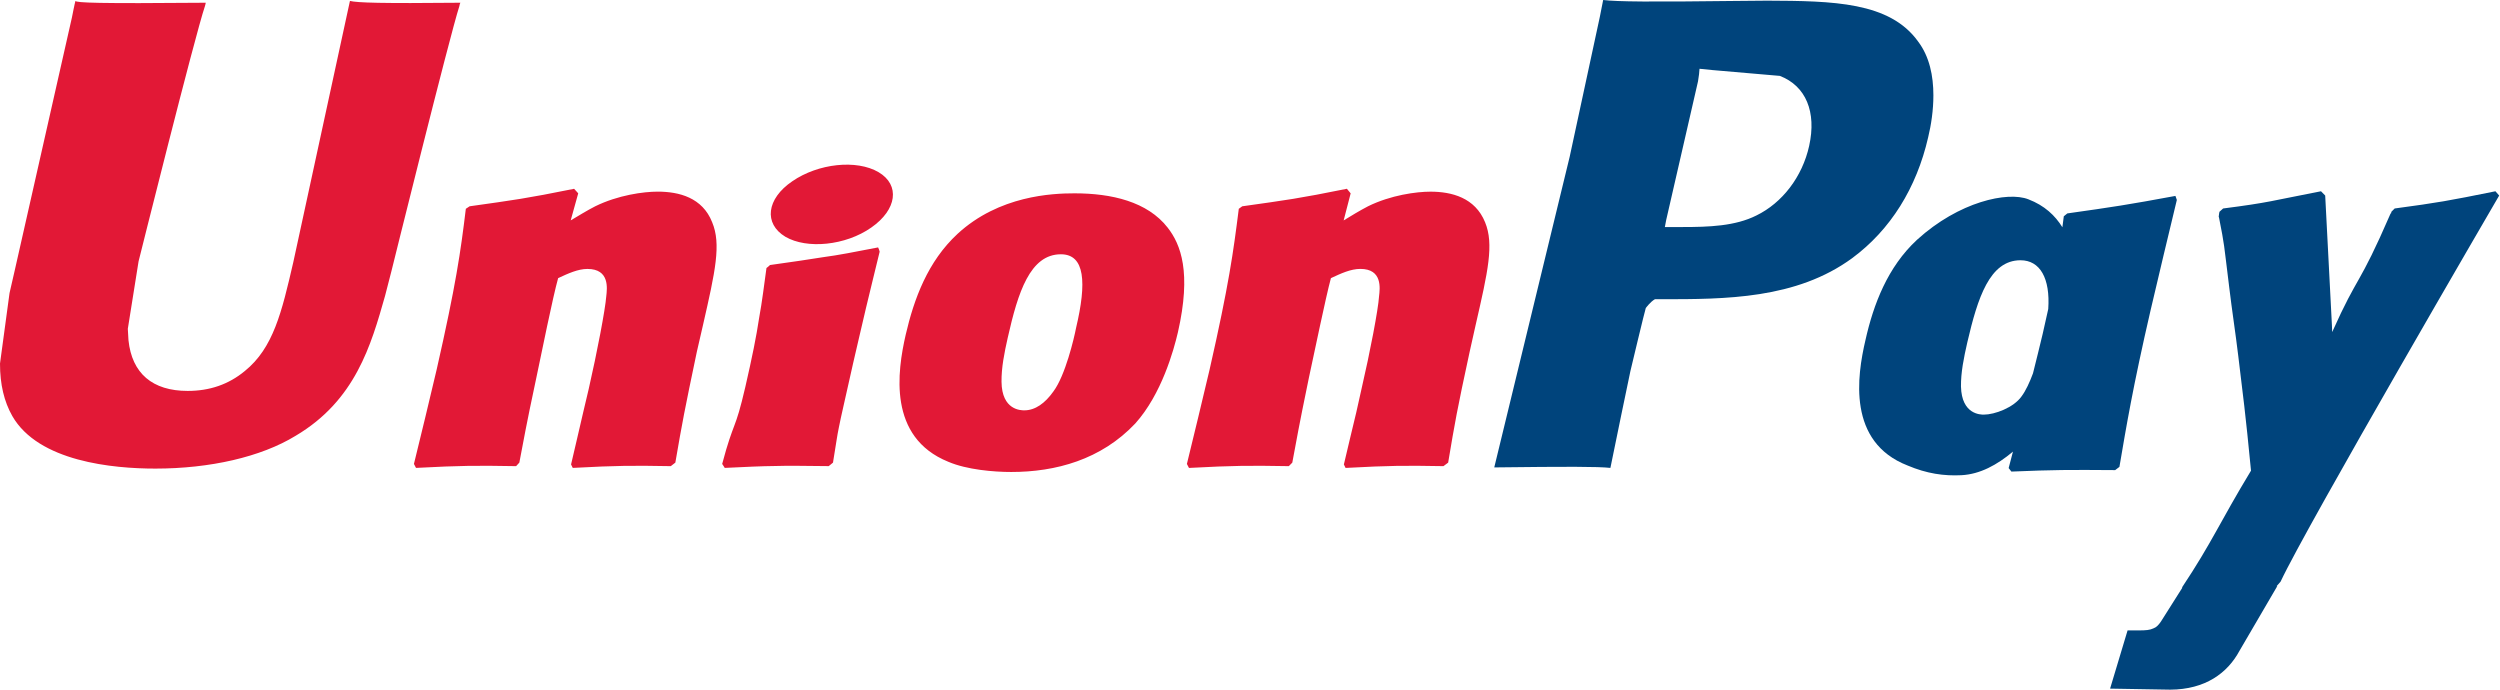 <svg width="87" height="24" viewBox="0 0 87 24" fill="none" xmlns="http://www.w3.org/2000/svg">
<path d="M16.021 0.095C13.255 0.123 12.439 0.095 12.178 0.033C12.077 0.51 10.21 9.12 10.206 9.127C9.804 10.869 9.511 12.111 8.518 12.913C7.954 13.379 7.296 13.604 6.532 13.604C5.306 13.604 4.591 12.995 4.471 11.84L4.448 11.443C4.448 11.443 4.822 9.11 4.822 9.097C4.822 9.097 6.781 1.25 7.132 0.213C7.15 0.154 7.155 0.123 7.16 0.095C3.347 0.129 2.671 0.095 2.625 0.033C2.599 0.118 2.504 0.604 2.504 0.604L0.504 9.448L0.332 10.198L0 12.652C0 13.379 0.143 13.973 0.427 14.476C1.339 16.068 3.938 16.307 5.409 16.307C7.303 16.307 9.081 15.904 10.282 15.169C12.367 13.938 12.913 12.012 13.399 10.3L13.625 9.423C13.625 9.423 15.643 1.273 15.986 0.213C15.998 0.154 16.004 0.123 16.021 0.095ZM22.887 6.669C22.401 6.669 21.512 6.787 20.714 7.179C20.424 7.327 20.15 7.499 19.86 7.67L20.122 6.728L19.979 6.57C18.285 6.912 17.906 6.958 16.342 7.179L16.211 7.266C16.029 8.772 15.868 9.904 15.195 12.864C14.937 13.959 14.674 15.053 14.405 16.145L14.477 16.283C16.08 16.199 16.567 16.199 17.96 16.222L18.073 16.099C18.25 15.193 18.273 14.98 18.665 13.143C18.849 12.273 19.233 10.36 19.423 9.679C19.771 9.517 20.114 9.359 20.442 9.359C21.223 9.359 21.128 10.04 21.098 10.311C21.064 10.767 20.78 12.255 20.488 13.533L20.293 14.358C20.158 14.967 20.009 15.559 19.873 16.163L19.932 16.283C21.512 16.199 21.994 16.199 23.343 16.222L23.502 16.099C23.746 14.683 23.817 14.304 24.25 12.242L24.468 11.295C24.891 9.44 25.103 8.5 24.783 7.734C24.445 6.876 23.633 6.669 22.887 6.669ZM30.558 8.61C29.718 8.772 29.182 8.879 28.65 8.949C28.123 9.033 27.608 9.11 26.796 9.223L26.732 9.281L26.673 9.327C26.588 9.932 26.529 10.455 26.417 11.069C26.322 11.704 26.176 12.426 25.938 13.463C25.754 14.257 25.659 14.534 25.554 14.813C25.451 15.093 25.339 15.364 25.132 16.145L25.18 16.217L25.221 16.283C25.979 16.247 26.476 16.222 26.986 16.217C27.495 16.199 28.023 16.217 28.84 16.221L28.911 16.163L28.988 16.099C29.106 15.395 29.123 15.205 29.195 14.862C29.267 14.493 29.39 13.983 29.693 12.621C29.836 11.981 29.995 11.343 30.143 10.69C30.297 10.04 30.458 9.4 30.612 8.759L30.589 8.682L30.558 8.61ZM30.576 5.993C29.812 5.543 28.474 5.686 27.572 6.308C26.673 6.918 26.571 7.783 27.331 8.239C28.081 8.677 29.426 8.547 30.32 7.919C31.216 7.296 31.329 6.439 30.576 5.993ZM35.191 16.425C36.735 16.425 38.318 15.999 39.509 14.736C40.426 13.712 40.846 12.188 40.992 11.561C41.465 9.481 41.096 8.51 40.633 7.919C39.929 7.017 38.684 6.728 37.394 6.728C36.617 6.728 34.769 6.805 33.324 8.137C32.286 9.097 31.807 10.401 31.518 11.65C31.227 12.924 30.891 15.215 32.999 16.069C33.649 16.348 34.587 16.425 35.191 16.425ZM35.071 11.745C35.426 10.171 35.847 8.849 36.919 8.849C37.76 8.849 37.821 9.832 37.447 11.412C37.38 11.763 37.074 13.067 36.659 13.622C36.369 14.032 36.026 14.28 35.647 14.28C35.534 14.28 34.863 14.28 34.853 13.285C34.848 12.793 34.948 12.291 35.071 11.745ZM44.851 16.222L44.972 16.099C45.143 15.193 45.171 14.98 45.55 13.144C45.74 12.273 46.132 10.36 46.316 9.679C46.665 9.517 47.003 9.358 47.341 9.358C48.116 9.358 48.022 10.039 47.991 10.311C47.963 10.767 47.678 12.255 47.381 13.533L47.197 14.357C47.056 14.967 46.903 15.558 46.767 16.163L46.826 16.284C48.412 16.199 48.875 16.199 50.232 16.222L50.396 16.099C50.634 14.682 50.698 14.304 51.144 12.242L51.356 11.294C51.781 9.44 51.996 8.501 51.681 7.735C51.334 6.877 50.517 6.67 49.782 6.67C49.294 6.67 48.401 6.787 47.607 7.179C47.323 7.327 47.038 7.499 46.759 7.671L47.003 6.729L46.872 6.569C45.179 6.912 44.793 6.958 43.23 7.179L43.11 7.266C42.92 8.772 42.767 9.903 42.093 12.865C41.835 13.959 41.572 15.053 41.304 16.145L41.376 16.284C42.982 16.199 43.461 16.199 44.851 16.222Z" fill="#E21836"/>
<path d="M56.042 16.283C56.141 15.797 56.733 12.914 56.738 12.914C56.738 12.914 57.242 10.798 57.273 10.721C57.273 10.721 57.432 10.501 57.591 10.413H57.824C60.026 10.413 62.513 10.413 64.462 8.979C65.789 7.996 66.695 6.544 67.1 4.779C67.205 4.346 67.282 3.832 67.282 3.317C67.282 2.641 67.147 1.972 66.754 1.45C65.76 0.059 63.781 0.033 61.496 0.023L60.37 0.033C57.445 0.07 56.272 0.059 55.79 0C55.75 0.213 55.673 0.592 55.673 0.592C55.673 0.592 54.625 5.448 54.625 5.455L52 16.266C54.554 16.235 55.601 16.235 56.042 16.283ZM57.983 7.658C57.983 7.658 59.096 2.812 59.091 2.83L59.127 2.582L59.143 2.393L59.589 2.438C59.589 2.438 61.886 2.635 61.939 2.641C62.846 2.991 63.22 3.896 62.959 5.076C62.721 6.155 62.022 7.061 61.122 7.499C60.382 7.87 59.475 7.901 58.541 7.901H57.937L57.983 7.658ZM64.918 11.835C64.624 13.09 64.285 15.382 66.383 16.199C67.052 16.483 67.651 16.568 68.26 16.537C68.903 16.503 69.499 16.18 70.051 15.716L69.901 16.289L69.997 16.411C71.505 16.348 71.974 16.348 73.608 16.36L73.756 16.247C73.995 14.844 74.22 13.482 74.84 10.798C75.142 9.512 75.444 8.239 75.754 6.958L75.705 6.818C74.018 7.13 73.567 7.197 71.943 7.427L71.82 7.527C71.804 7.658 71.786 7.783 71.771 7.909C71.519 7.501 71.152 7.152 70.588 6.936C69.866 6.651 68.171 7.017 66.713 8.344C65.689 9.292 65.197 10.59 64.918 11.835ZM68.463 11.912C68.824 10.365 69.239 9.057 70.314 9.057C70.994 9.057 71.352 9.684 71.279 10.754C71.217 11.043 71.152 11.332 71.085 11.62C70.977 12.08 70.861 12.535 70.748 12.992C70.632 13.304 70.497 13.598 70.35 13.794C70.074 14.186 69.415 14.429 69.036 14.429C68.928 14.429 68.265 14.429 68.242 13.451C68.237 12.964 68.337 12.463 68.463 11.912ZM86.971 6.805L86.841 6.656C85.171 6.994 84.868 7.048 83.335 7.255L83.222 7.368C83.216 7.386 83.212 7.414 83.204 7.44L83.199 7.415C82.057 10.05 82.09 9.481 81.16 11.556C81.155 11.461 81.155 11.402 81.15 11.302L80.917 6.805L80.771 6.656C79.022 6.994 78.981 7.048 77.365 7.255L77.239 7.368C77.221 7.422 77.221 7.481 77.211 7.545L77.221 7.568C77.423 8.6 77.375 8.37 77.577 9.998C77.672 10.798 77.798 11.601 77.892 12.391C78.051 13.712 78.141 14.362 78.335 16.379C77.245 18.179 76.986 18.86 75.936 20.44L75.943 20.456L75.203 21.626C75.119 21.749 75.042 21.833 74.935 21.869C74.817 21.927 74.663 21.938 74.45 21.938H74.04L73.431 23.964L75.521 24C76.747 23.995 77.518 23.421 77.933 22.65L79.248 20.399H79.226L79.365 20.24C80.249 18.338 86.971 6.805 86.971 6.805Z" fill="#00447C"/>
</svg>
